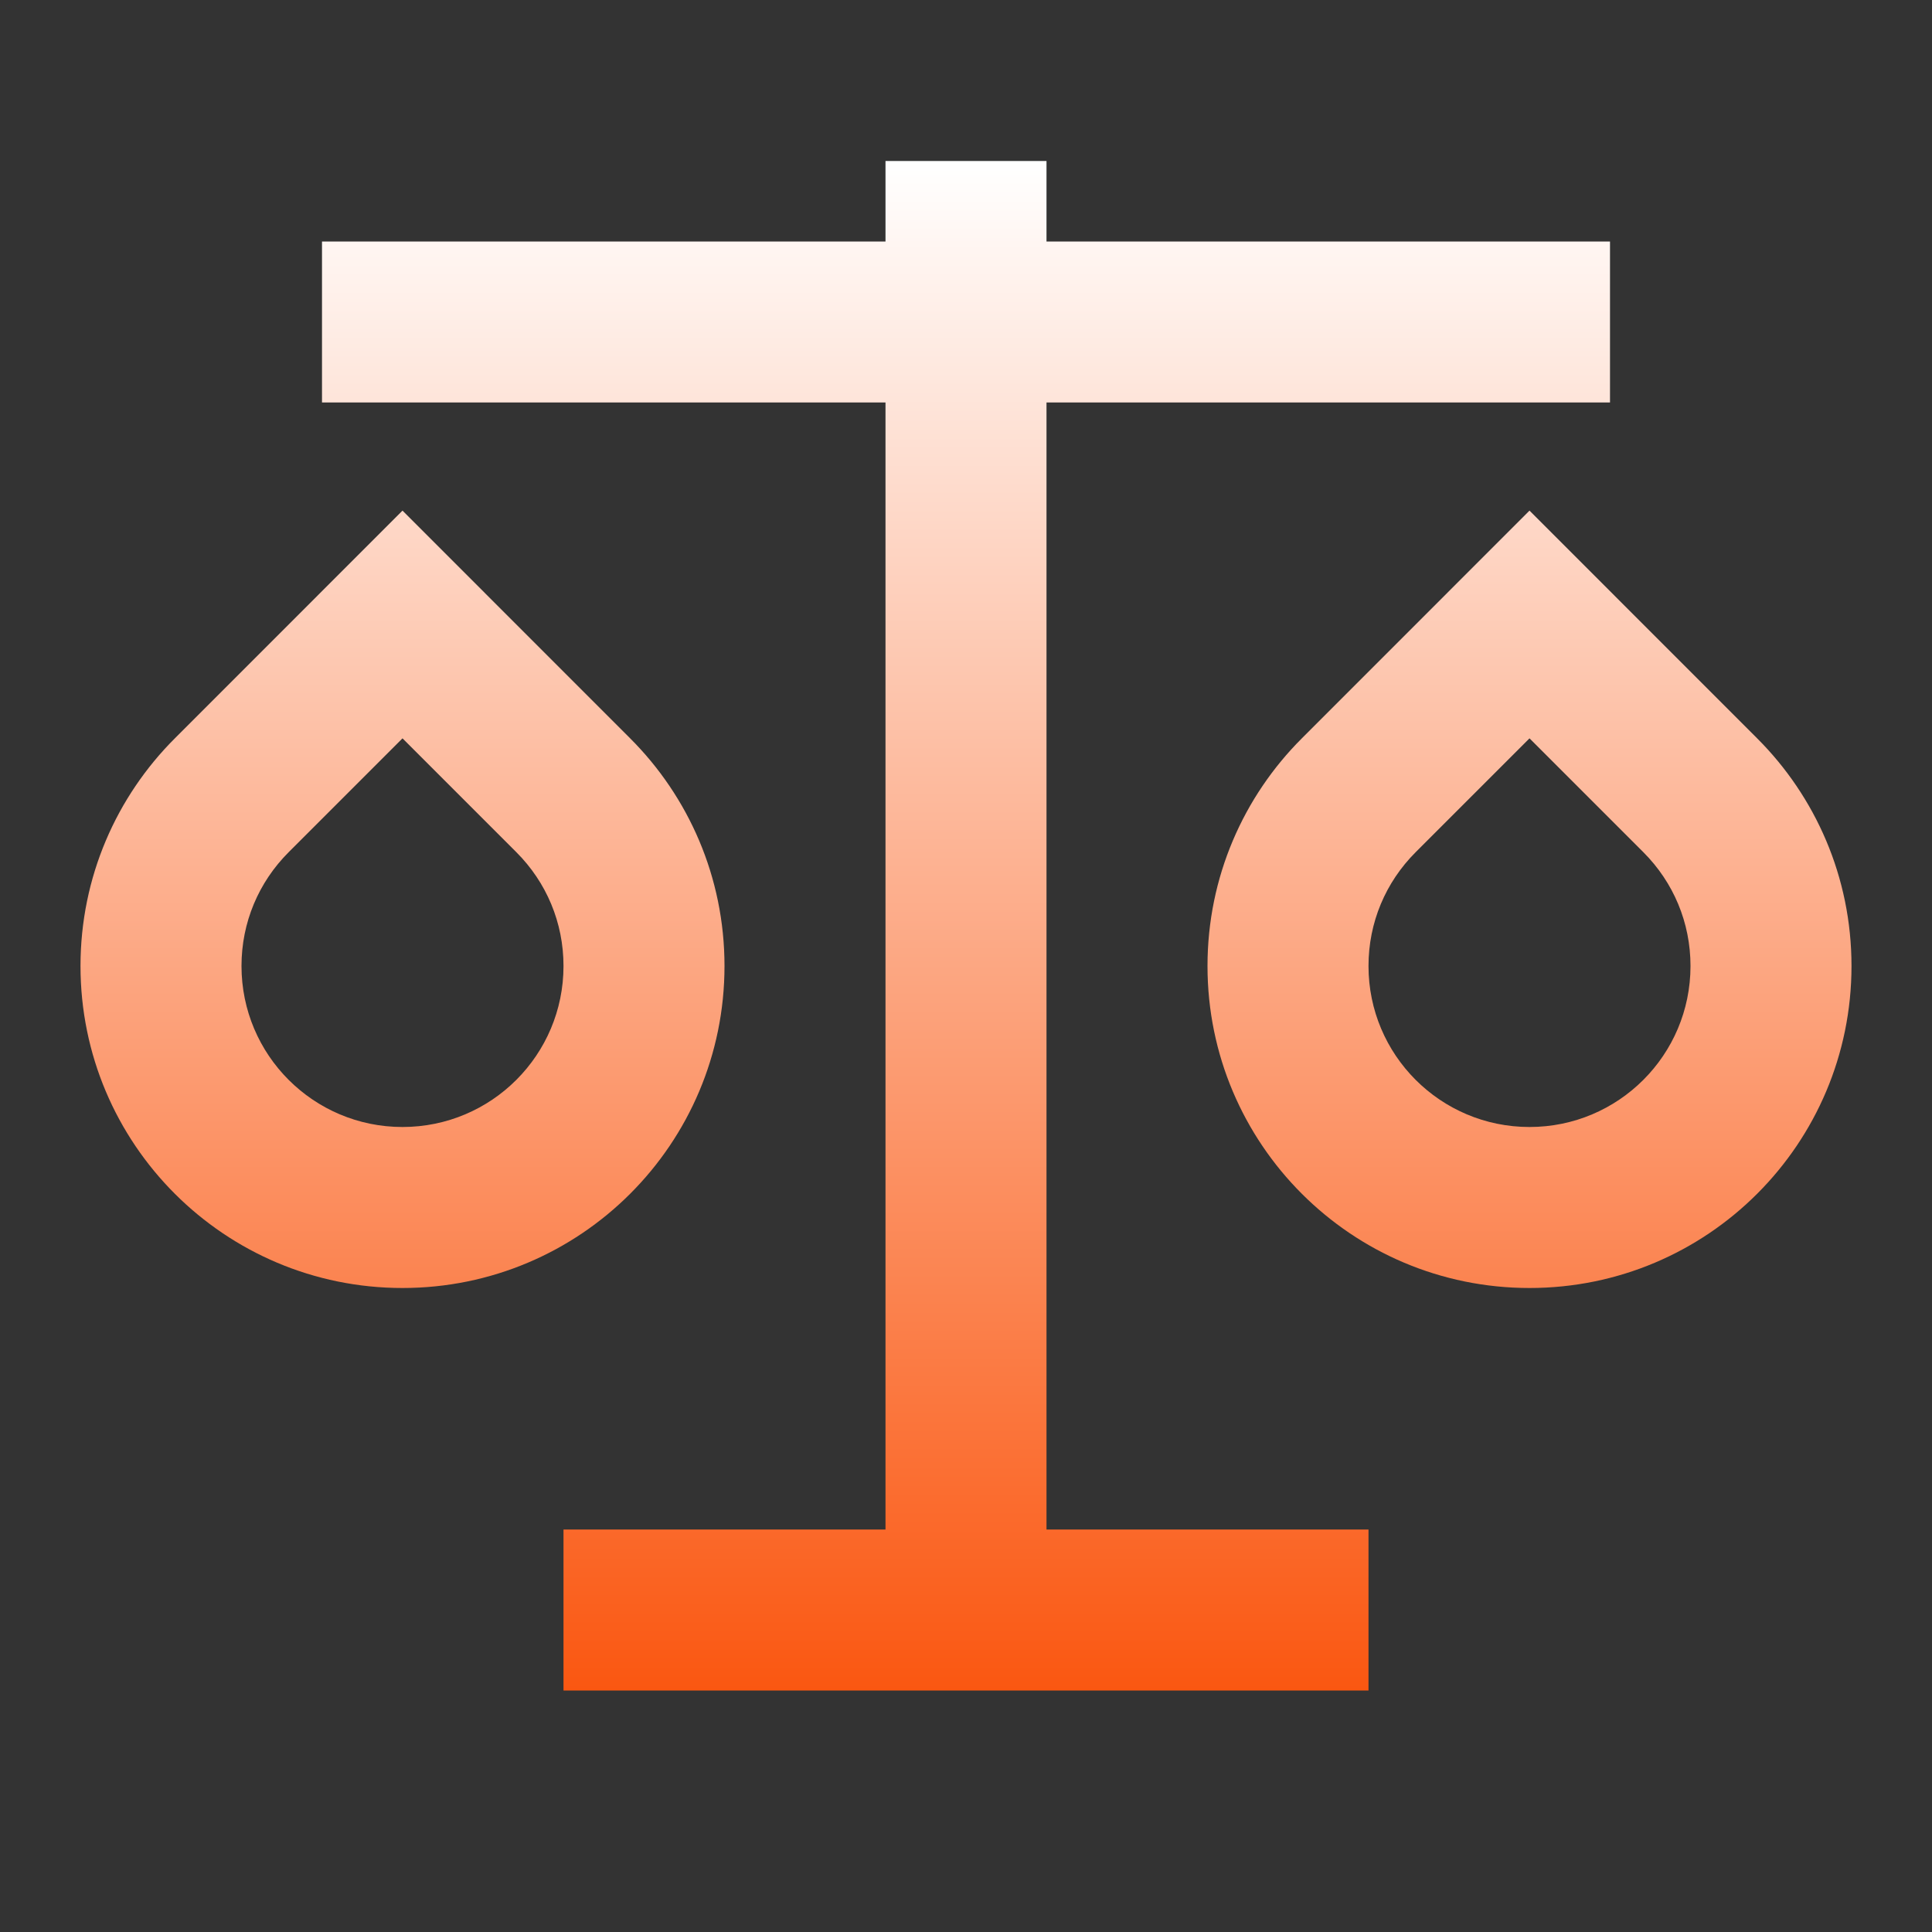 <svg width="48" height="48" viewBox="0 0 48 48" fill="none" xmlns="http://www.w3.org/2000/svg">
<rect x="0" y="0" width="48" height="48" fill="#333333" stroke="none"/>
<path d="M26 4V6H40V10H26V38H34V42H14V38H22V10H8V6H22V4H26ZM10 12.686L15.656 18.344C17.104 19.79 18 21.79 18 24C18 28.42 14.42 32 10 32C5.58 32 2 28.42 2 24C2 21.79 2.896 19.79 4.344 18.344L10 12.686ZM38 12.686L43.656 18.344C45.104 19.79 46 21.79 46 24C46 28.42 42.42 32 38 32C33.58 32 30 28.42 30 24C30 21.79 30.896 19.79 32.344 18.344L38 12.686ZM10 18.344L7.172 21.172C6.424 21.92 6 22.92 6 24C6 26.21 7.79 28 10 28C12.21 28 14 26.21 14 24C14 22.92 13.576 21.92 12.828 21.172L10 18.344ZM38 18.344L35.172 21.172C34.424 21.92 34 22.92 34 24C34 26.21 35.79 28 38 28C40.21 28 42 26.21 42 24C42 22.92 41.576 21.92 40.828 21.172L38 18.344Z" fill="url(#paint0_linear_17_2556)"/>
<defs>
<linearGradient id="paint0_linear_17_2556" x1="24" y1="4" x2="24" y2="42" gradientUnits="userSpaceOnUse">
<stop stop-color="white"/>
<stop offset="1" stop-color="#FA5711"/>
</linearGradient>
</defs>
</svg>
